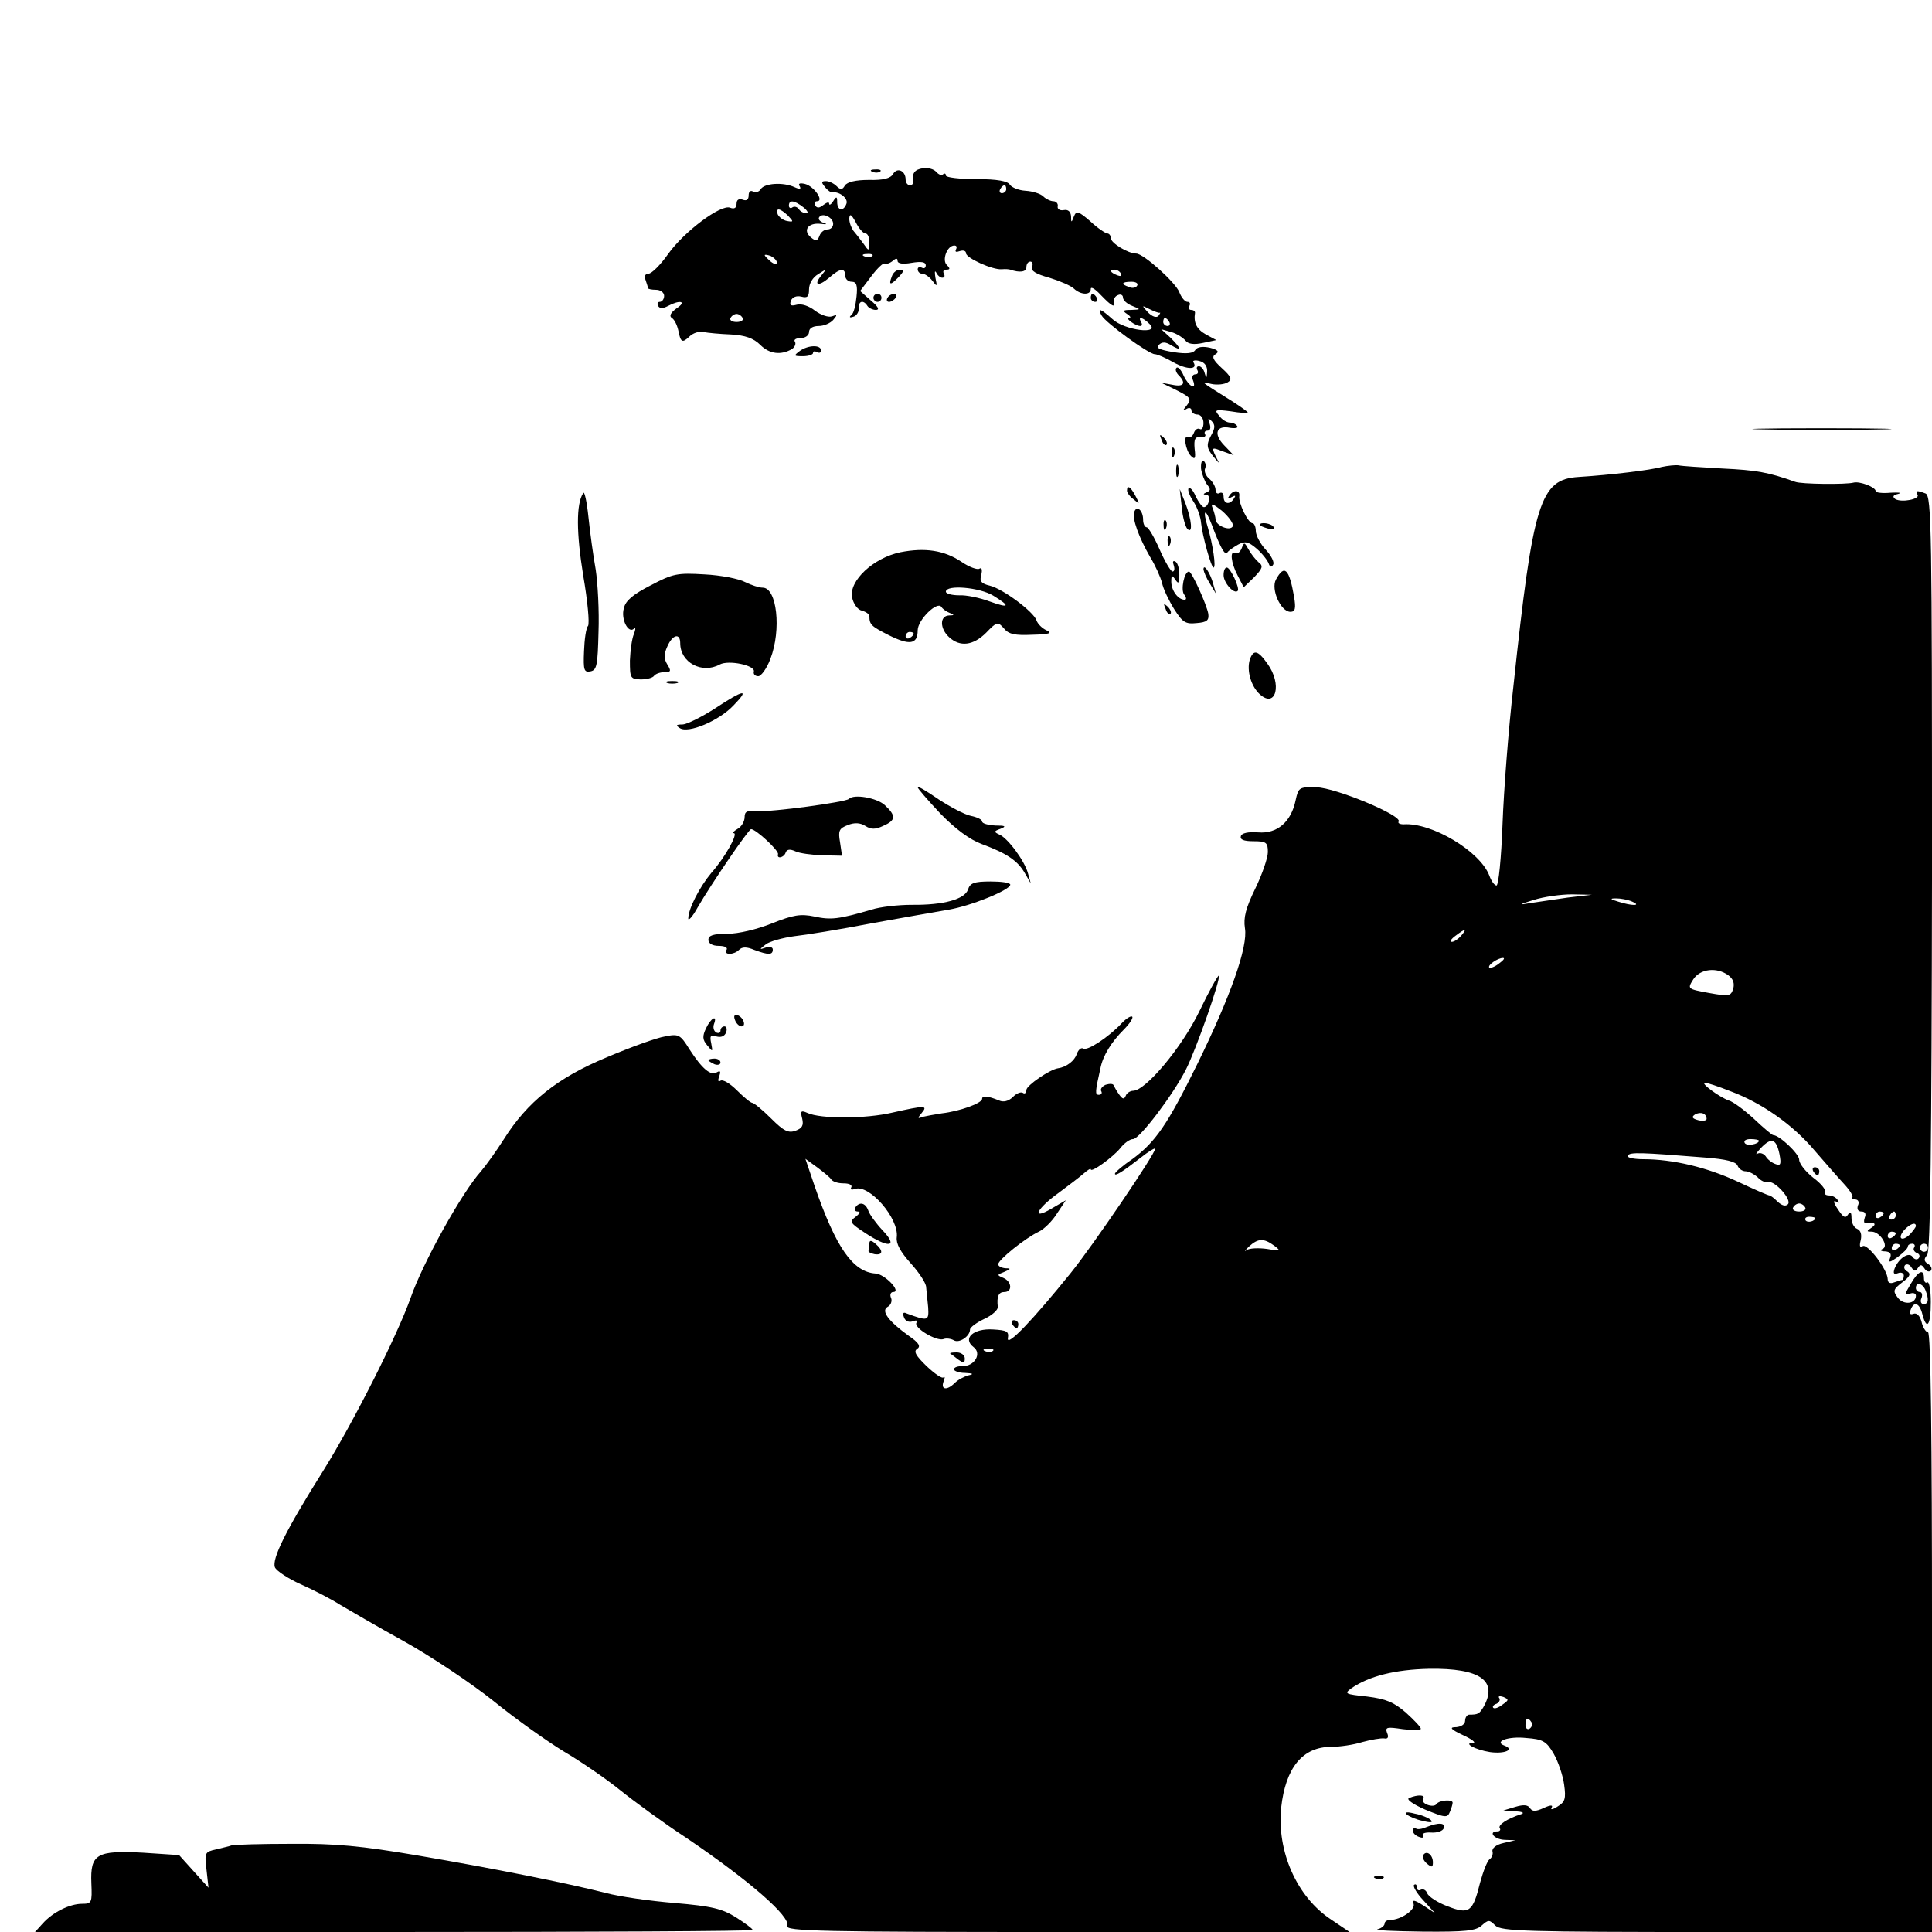 <?xml version="1.0" standalone="no"?>
<!DOCTYPE svg PUBLIC "-//W3C//DTD SVG 20010904//EN"
 "http://www.w3.org/TR/2001/REC-SVG-20010904/DTD/svg10.dtd">
<svg version="1.0" xmlns="http://www.w3.org/2000/svg"
 width="480pt" height="480pt" viewBox="0 0 480 480"
 preserveAspectRatio="xMidYMid meet">
<g transform="translate(0,480) scale(0.1,-0.1)"
fill="#000000" stroke="none">
<path d="M2293 4382 c-21 -3 -28 -13 -24 -34 0 -5 -3 -8 -9 -8 -5 0 -10 6 -10
14 0 22 -21 31 -31 14 -6 -11 -24 -16 -60 -15 -33 0 -54 -5 -60 -14 -6 -11
-11 -11 -21 -1 -6 6 -18 12 -26 12 -12 0 -12 -3 -2 -15 6 -8 15 -14 18 -13 17
3 40 -15 35 -28 -7 -20 -23 -18 -23 4 0 14 -2 15 -10 2 -5 -8 -10 -11 -10 -6
0 5 -6 3 -14 -3 -10 -8 -16 -9 -21 -1 -3 5 -1 10 5 10 18 0 -7 37 -30 43 -13
3 -18 1 -13 -6 4 -7 0 -8 -13 -2 -28 13 -75 10 -84 -5 -4 -7 -13 -9 -19 -6 -6
4 -11 0 -11 -9 0 -11 -5 -15 -15 -11 -9 3 -15 0 -15 -10 0 -11 -6 -14 -16 -10
-23 9 -114 -59 -154 -115 -19 -27 -41 -49 -49 -49 -8 0 -11 -6 -7 -16 3 -9 6
-18 6 -20 0 -2 9 -4 20 -4 11 0 20 -7 20 -15 0 -8 -5 -15 -11 -15 -5 0 -7 -5
-4 -10 4 -7 12 -7 25 0 30 16 47 11 21 -6 -15 -11 -19 -19 -12 -24 6 -3 13
-17 16 -30 6 -31 10 -33 28 -16 8 8 24 14 35 11 10 -2 41 -5 68 -6 35 -2 56
-9 73 -26 23 -23 52 -26 79 -10 7 5 10 13 7 18 -4 5 3 9 14 9 12 0 21 7 21 15
0 9 9 15 24 15 13 0 29 7 36 15 11 13 10 14 -3 9 -9 -3 -27 3 -42 14 -15 12
-34 18 -45 15 -15 -4 -19 -2 -15 10 4 9 14 13 26 10 15 -4 19 0 19 18 0 14 9
30 23 38 20 13 21 13 8 -3 -21 -25 -8 -29 19 -6 27 24 40 25 40 5 0 -8 7 -15
16 -15 12 0 15 -9 12 -37 -2 -21 -7 -42 -13 -46 -6 -5 -4 -7 5 -4 8 2 14 12
14 21 -2 18 11 22 21 6 3 -5 13 -10 21 -10 10 0 6 8 -12 23 l-27 24 28 37 c15
20 30 34 33 31 3 -2 11 0 19 6 9 8 13 8 13 1 0 -7 13 -9 35 -5 24 4 35 2 35
-6 0 -7 -4 -9 -10 -6 -5 3 -10 1 -10 -4 0 -6 5 -11 11 -11 7 0 18 -8 25 -17
12 -16 13 -16 8 7 -2 14 -2 19 2 13 3 -7 10 -13 15 -13 6 0 7 5 4 10 -3 6 -1
10 6 10 10 0 10 3 1 12 -12 12 1 48 19 48 6 0 7 -4 4 -10 -3 -6 1 -7 9 -4 9 3
16 1 16 -5 0 -12 66 -42 89 -40 9 1 18 0 21 -1 23 -8 40 -6 40 6 0 8 4 14 10
14 5 0 7 -6 4 -14 -3 -9 10 -17 43 -26 26 -8 54 -20 61 -27 17 -16 42 -17 42
-1 0 7 11 0 25 -15 28 -29 36 -33 33 -16 -2 6 3 14 10 16 6 3 12 0 12 -6 0 -7
10 -16 23 -21 22 -9 22 -9 -3 -10 -20 0 -22 -2 -10 -10 8 -5 11 -10 5 -10 -11
0 16 -20 28 -20 5 0 5 5 2 10 -9 15 4 12 21 -5 28 -27 -62 -16 -92 12 -29 26
-39 30 -27 9 10 -18 117 -96 132 -96 6 0 27 -9 46 -20 34 -19 62 -19 50 0 -3
4 4 6 15 3 13 -3 20 -13 19 -27 -1 -17 -2 -17 -6 -3 -2 9 -9 17 -14 17 -6 0
-7 -4 -4 -10 3 -5 1 -10 -5 -10 -7 0 -10 -7 -6 -15 10 -26 -10 -16 -23 11 -6
15 -15 24 -18 20 -4 -3 -1 -12 5 -18 20 -20 13 -30 -15 -24 l-28 5 25 -12 c49
-24 52 -27 38 -45 -10 -12 -10 -14 0 -8 6 4 12 2 12 -3 0 -6 7 -11 15 -11 8 0
15 -9 15 -21 0 -11 -4 -18 -9 -15 -5 3 -12 -1 -15 -10 -3 -8 -10 -13 -14 -10
-13 8 -7 -33 7 -47 10 -10 12 -6 9 18 -2 24 1 30 14 29 10 -1 15 2 12 7 -3 5
0 9 6 9 7 0 9 7 5 18 -5 13 -3 14 5 6 9 -9 9 -17 1 -32 -15 -27 -14 -35 5 -58
15 -18 15 -18 4 3 -10 22 -9 22 17 12 l28 -10 -24 25 c-27 28 -19 50 15 43 13
-2 21 0 18 4 -3 5 -11 9 -18 9 -8 0 -20 7 -27 17 -13 15 -10 16 29 11 23 -4
42 -5 42 -3 0 2 -17 14 -37 27 -86 54 -81 50 -53 44 14 -3 32 -1 40 4 12 7 9
14 -14 35 -23 21 -26 29 -16 35 10 6 6 11 -14 16 -18 4 -31 2 -36 -5 -5 -9
-21 -11 -54 -6 -35 6 -45 10 -37 18 8 8 17 8 31 -1 27 -16 25 -8 -2 19 l-23
21 25 -7 c14 -4 29 -14 35 -21 7 -9 21 -11 44 -6 l33 7 -26 14 c-23 13 -31 29
-27 54 0 4 -4 7 -10 7 -5 0 -7 5 -4 10 3 6 1 10 -5 10 -6 0 -15 11 -20 24 -9
24 -89 96 -107 96 -20 0 -63 26 -63 38 0 6 -4 12 -9 12 -4 0 -24 13 -42 30
-30 26 -35 27 -41 12 -6 -16 -7 -16 -7 1 -1 11 -7 17 -18 15 -10 -2 -17 3 -15
10 1 6 -4 12 -11 12 -7 0 -19 6 -25 12 -7 7 -27 13 -44 14 -17 1 -34 8 -39 15
-5 9 -31 14 -83 14 -42 0 -76 4 -76 9 0 5 -3 6 -7 3 -3 -4 -11 -1 -17 6 -6 7
-21 11 -33 9z m207 -52 c0 -5 -5 -10 -11 -10 -5 0 -7 5 -4 10 3 6 8 10 11 10
2 0 4 -4 4 -10z m-504 -45 c10 -8 14 -15 7 -15 -6 0 -15 5 -18 10 -4 6 -11 8
-16 5 -5 -4 -9 -1 -9 4 0 15 13 14 36 -4z m-38 -21 c14 -15 14 -16 -3 -13 -10
2 -20 10 -23 17 -5 17 6 15 26 -4z m112 -20 c0 -8 -6 -14 -14 -14 -8 0 -17 -7
-20 -16 -5 -13 -9 -14 -21 -4 -21 17 -8 37 23 34 15 -2 19 -1 9 2 -9 3 -15 9
-12 14 8 13 35 0 35 -16z m80 -24 c6 0 10 -10 10 -22 -1 -23 -1 -23 -15 -3 -8
11 -19 25 -25 32 -5 7 -10 20 -10 30 1 13 5 11 16 -9 8 -16 19 -28 24 -28z
m-220 -72 c0 -6 -6 -5 -15 2 -8 7 -15 14 -15 16 0 2 7 1 15 -2 8 -4 15 -11 15
-16z m237 16 c-3 -3 -12 -4 -19 -1 -8 3 -5 6 6 6 11 1 17 -2 13 -5z m618 -44
c3 -6 -1 -7 -9 -4 -18 7 -21 14 -7 14 6 0 13 -4 16 -10z m40 -30 c-3 -5 -12
-7 -20 -3 -21 7 -19 13 6 13 11 0 18 -4 14 -10z m56 -67 c3 1 1 -2 -3 -8 -5
-5 -15 -2 -26 9 -16 18 -16 18 4 8 12 -6 23 -10 25 -9z m-1036 -13 c3 -5 -3
-10 -15 -10 -12 0 -18 5 -15 10 3 6 10 10 15 10 5 0 12 -4 15 -10z m1060 -10
c3 -5 1 -10 -4 -10 -6 0 -11 5 -11 10 0 6 2 10 4 10 3 0 8 -4 11 -10z"/>
<path d="M2168 4373 c7 -3 16 -2 19 1 4 3 -2 6 -13 5 -11 0 -14 -3 -6 -6z"/>
<path d="M2216 4114 c-9 -23 -4 -24 17 -2 13 14 14 18 3 18 -8 0 -17 -7 -20
-16z"/>
<path d="M2170 4060 c0 -5 5 -10 10 -10 6 0 10 5 10 10 0 6 -4 10 -10 10 -5 0
-10 -4 -10 -10z"/>
<path d="M2205 4060 c-3 -5 -2 -10 4 -10 5 0 13 5 16 10 3 6 2 10 -4 10 -5 0
-13 -4 -16 -10z"/>
<path d="M2710 4060 c0 -5 5 -10 11 -10 5 0 7 5 4 10 -3 6 -8 10 -11 10 -2 0
-4 -4 -4 -10z"/>
<path d="M1987 3928 c-16 -12 -15 -13 8 -13 14 0 25 4 25 8 0 5 5 5 10 2 6 -3
10 -1 10 4 0 15 -32 14 -53 -1z"/>
<path d="M4388 3733 c79 -2 205 -2 280 0 75 1 11 3 -143 3 -154 0 -216 -2
-137 -3z"/>
<path d="M2886 3707 c3 -10 9 -15 12 -12 3 3 0 11 -7 18 -10 9 -11 8 -5 -6z"/>
<path d="M2911 3674 c0 -11 3 -14 6 -6 3 7 2 16 -1 19 -3 4 -6 -2 -5 -13z"/>
<path d="M2984 3635 c2 -13 9 -31 15 -39 9 -11 9 -15 -1 -19 -9 -4 -10 -6 -1
-6 13 -1 6 -31 -6 -31 -4 0 -13 12 -20 26 -6 15 -14 24 -18 21 -3 -4 2 -18 12
-33 10 -15 18 -39 19 -53 3 -31 25 -111 31 -111 7 0 -2 58 -14 99 -14 45 -7
51 9 9 21 -56 33 -79 39 -71 3 5 15 13 27 20 17 9 25 8 46 -10 14 -12 27 -29
30 -37 3 -9 7 -10 11 -3 4 6 -5 23 -18 37 -14 15 -25 36 -25 47 0 10 -4 19 -8
19 -11 0 -36 51 -33 68 2 15 -15 16 -25 0 -5 -7 -3 -8 6 -3 9 5 11 4 6 -3 -10
-17 -26 -15 -26 4 0 8 -4 12 -10 9 -5 -3 -10 0 -10 8 0 8 -7 20 -15 27 -9 7
-14 19 -11 26 3 7 1 16 -4 19 -4 3 -7 -6 -6 -20z m79 -142 c-6 -14 -43 1 -43
17 0 4 -3 17 -7 27 -6 14 -1 13 24 -7 16 -14 28 -31 26 -37z"/>
<path d="M2922 3630 c0 -14 2 -19 5 -12 2 6 2 18 0 25 -3 6 -5 1 -5 -13z"/>
<path d="M4129 3640 c-27 -8 -128 -20 -207 -25 -96 -6 -113 -61 -162 -520 -12
-104 -24 -259 -27 -342 -3 -84 -10 -153 -15 -153 -5 0 -13 11 -18 25 -23 60
-143 132 -213 127 -9 0 -15 3 -12 7 9 15 -157 84 -204 85 -43 1 -45 0 -52 -32
-11 -54 -46 -84 -93 -80 -25 2 -41 -2 -43 -9 -3 -9 7 -13 31 -13 32 0 36 -3
36 -27 0 -14 -14 -55 -31 -90 -24 -49 -30 -73 -26 -99 8 -46 -36 -170 -119
-339 -74 -150 -103 -192 -161 -235 -24 -16 -43 -33 -43 -36 0 -7 18 4 63 39
20 16 37 26 37 23 0 -13 -155 -241 -210 -309 -92 -114 -159 -185 -156 -162 3
17 -2 20 -37 22 -48 3 -77 -22 -48 -44 21 -16 2 -48 -28 -47 -11 0 -21 -3 -21
-8 0 -4 12 -9 28 -9 20 -1 22 -3 8 -6 -11 -3 -26 -11 -34 -19 -19 -19 -35 -17
-28 3 4 10 4 14 0 11 -3 -4 -22 9 -42 28 -27 26 -33 37 -23 43 9 6 4 15 -21
32 -50 36 -70 62 -53 72 8 4 12 14 9 22 -4 8 -1 15 5 15 22 0 -21 45 -44 46
-56 4 -98 64 -151 217 l-23 68 29 -21 c16 -12 32 -25 35 -30 4 -6 17 -10 31
-10 14 0 22 -4 19 -10 -3 -5 0 -7 9 -4 35 13 110 -73 104 -120 -2 -16 9 -36
35 -65 20 -22 38 -49 38 -59 1 -9 3 -32 5 -50 2 -34 0 -35 -54 -15 -8 4 -10 0
-6 -10 3 -9 12 -13 21 -10 10 4 14 2 10 -3 -8 -13 50 -47 67 -41 7 3 19 1 26
-3 13 -8 40 10 40 27 0 5 16 17 35 26 20 9 35 23 34 30 -3 26 2 37 16 37 21 0
19 26 -2 35 -17 7 -16 8 2 15 17 7 17 9 3 9 -10 1 -18 5 -18 10 0 11 67 65
101 81 13 6 34 27 45 45 l22 33 -36 -21 c-51 -30 -37 0 19 40 24 18 52 39 62
48 9 8 17 13 17 10 0 -10 55 30 73 52 10 13 24 23 32 23 16 0 98 108 131 172
26 51 88 228 82 234 -2 1 -24 -38 -48 -88 -44 -91 -134 -198 -165 -198 -7 0
-16 -6 -18 -12 -4 -10 -8 -9 -16 2 -6 8 -12 19 -14 23 -1 5 -10 5 -20 2 -9 -4
-14 -11 -11 -16 3 -5 0 -9 -6 -9 -10 0 -9 8 4 66 6 31 27 65 58 96 14 14 24
29 21 32 -3 3 -15 -4 -27 -17 -32 -34 -85 -69 -95 -62 -5 3 -12 -3 -16 -14 -5
-16 -25 -32 -46 -35 -21 -3 -79 -43 -79 -54 0 -7 -4 -11 -9 -7 -5 3 -17 -2
-25 -11 -11 -10 -23 -13 -34 -8 -27 11 -42 13 -42 4 0 -11 -56 -31 -100 -36
-19 -3 -41 -7 -49 -9 -11 -5 -12 -3 -1 10 16 19 8 19 -72 1 -67 -16 -180 -16
-212 -1 -16 7 -18 5 -13 -14 4 -17 0 -24 -16 -30 -18 -7 -30 -1 -61 30 -22 22
-43 39 -47 39 -4 0 -21 14 -38 31 -17 17 -35 28 -41 24 -6 -4 -7 1 -3 11 4 12
3 15 -6 10 -15 -10 -37 9 -68 57 -23 37 -27 39 -61 32 -20 -3 -86 -27 -145
-52 -123 -51 -197 -111 -255 -203 -19 -30 -45 -66 -57 -80 -47 -52 -145 -228
-175 -315 -33 -93 -142 -309 -217 -429 -93 -148 -128 -219 -120 -240 4 -9 33
-28 64 -42 32 -14 76 -37 98 -51 22 -13 94 -55 161 -92 66 -37 165 -103 220
-147 54 -44 133 -100 174 -125 41 -24 104 -67 140 -96 36 -29 110 -83 165
-119 155 -105 260 -196 251 -219 -5 -13 81 -15 696 -15 l701 0 -46 31 c-85 56
-135 169 -124 278 11 99 53 151 124 151 21 0 56 5 78 12 22 6 46 10 54 9 9 -2
12 3 7 14 -5 14 0 15 39 9 25 -3 45 -3 45 1 0 4 -17 22 -37 40 -30 26 -49 34
-96 40 -56 6 -58 7 -39 21 44 30 108 46 192 48 128 2 173 -30 135 -96 -10 -16
-13 -18 -35 -18 -5 0 -10 -7 -10 -15 0 -9 -10 -15 -22 -16 -18 0 -15 -5 17
-20 22 -10 33 -19 25 -19 -26 0 4 -17 42 -23 36 -5 62 6 36 16 -28 10 9 24 54
19 41 -3 50 -8 68 -39 11 -19 23 -54 26 -77 5 -35 2 -43 -16 -54 -12 -8 -19
-9 -15 -3 4 7 -3 7 -20 -1 -20 -9 -28 -9 -34 0 -5 8 -16 9 -36 3 l-30 -9 30
-2 c17 -1 23 -4 15 -7 -35 -11 -59 -27 -54 -35 3 -4 0 -8 -5 -8 -25 0 -9 -20
17 -21 l27 -1 -30 -7 c-18 -4 -29 -13 -27 -21 2 -7 -2 -16 -7 -19 -6 -4 -16
-30 -24 -59 -18 -73 -27 -79 -81 -58 -24 9 -47 24 -50 32 -3 8 -10 12 -16 9
-5 -3 -10 -1 -10 6 0 7 -3 9 -7 6 -3 -4 7 -21 23 -38 l29 -32 -29 19 c-22 14
-28 15 -24 4 5 -15 -32 -40 -58 -40 -8 0 -14 -4 -14 -9 0 -5 -8 -12 -17 -14
-10 -3 40 -5 111 -6 106 -1 133 2 147 15 17 15 19 15 34 0 15 -14 72 -16 551
-16 l534 0 0 745 c0 480 -3 745 -10 745 -5 0 -13 12 -16 26 -4 15 -12 23 -20
20 -8 -3 -11 0 -7 10 8 22 22 17 29 -11 11 -42 21 -28 21 30 0 30 -4 52 -9 49
-4 -3 -8 2 -8 10 0 25 -14 19 -33 -14 -15 -25 -16 -29 -2 -24 8 3 15 1 15 -5
0 -21 -31 -24 -45 -5 -13 17 -11 21 11 38 19 14 22 21 13 27 -8 4 -10 11 -6
16 5 4 12 1 16 -6 7 -10 10 -10 16 -1 6 9 9 9 16 -1 4 -7 11 -10 16 -6 4 5 1
12 -7 17 -10 6 -11 12 -2 22 8 10 11 273 12 950 0 852 -1 936 -16 942 -21 8
-26 8 -20 -3 7 -11 -39 -20 -55 -11 -8 6 -6 10 7 13 10 3 2 4 -18 3 -21 -2
-38 0 -38 4 0 10 -40 25 -55 21 -18 -5 -130 -4 -145 2 -67 24 -97 29 -180 33
-52 3 -102 6 -110 8 -8 1 -27 -1 -41 -4z m-234 -1070 c-33 -5 -76 -11 -95 -14
-28 -5 -26 -3 10 8 25 8 68 14 95 14 l50 -1 -60 -7z m160 -10 c25 -11 -1 -11
-35 0 -20 6 -21 8 -5 8 11 0 29 -3 40 -8z m-425 -85 c-7 -8 -17 -15 -23 -15
-6 0 -2 7 9 15 25 19 30 19 14 0z m94 -69 c-10 -8 -21 -12 -24 -10 -5 6 21 24
34 24 6 0 1 -6 -10 -14z m570 -29 c12 -9 16 -20 12 -34 -6 -18 -10 -19 -60
-10 -54 10 -54 10 -39 34 17 26 58 31 87 10z m5 -288 c78 -29 155 -83 209
-147 26 -30 59 -68 73 -83 15 -16 24 -31 21 -34 -3 -3 0 -5 7 -5 8 0 11 -7 7
-15 -3 -9 0 -15 9 -15 9 0 12 -6 8 -15 -3 -9 -2 -15 3 -14 21 4 28 -2 14 -11
-13 -9 -13 -10 0 -10 21 0 44 -37 27 -43 -7 -3 -4 -6 7 -6 12 -1 16 -6 12 -16
-5 -13 -1 -12 19 2 13 10 25 21 25 26 0 4 5 7 11 7 5 0 8 -4 5 -9 -4 -5 0 -11
6 -14 7 -2 9 -8 5 -13 -4 -5 -11 -3 -15 3 -9 14 -35 -3 -45 -29 -4 -12 -2 -15
9 -11 7 3 14 0 14 -6 0 -6 -2 -11 -4 -11 -2 0 -11 -3 -20 -6 -10 -4 -16 -1
-16 8 0 23 -50 89 -62 82 -7 -5 -9 0 -5 15 3 14 0 24 -9 28 -8 3 -14 15 -14
27 0 15 -3 17 -9 8 -6 -10 -12 -6 -25 14 -10 14 -12 23 -5 19 8 -5 10 -4 5 3
-4 7 -14 12 -22 12 -8 0 -13 4 -10 9 3 5 -10 21 -29 35 -19 15 -35 35 -35 45
0 14 -49 61 -65 61 -2 0 -24 18 -47 40 -24 22 -52 43 -63 46 -23 8 -72 44 -59
44 5 0 33 -9 63 -21z m-59 -69 c0 -4 -9 -6 -21 -3 -15 4 -17 8 -8 14 14 8 29
3 29 -11z m130 -54 c0 -9 -30 -14 -35 -6 -4 6 3 10 14 10 12 0 21 -2 21 -4z
m51 -33 c5 -26 3 -30 -10 -25 -9 3 -20 12 -24 19 -5 7 -14 10 -20 7 -7 -4 -3
2 8 14 26 27 38 23 46 -15z m-183 -9 c50 -4 75 -10 79 -20 3 -8 12 -14 20 -14
8 0 21 -7 30 -15 8 -9 20 -14 26 -12 16 5 60 -44 49 -55 -6 -6 -15 -3 -25 6
-9 9 -18 16 -21 16 -3 0 -38 15 -78 34 -77 36 -162 56 -235 56 -24 0 -42 4
-39 9 6 9 31 8 194 -5z m247 -124 c3 -5 -3 -10 -15 -10 -12 0 -18 5 -15 10 3
6 10 10 15 10 5 0 12 -4 15 -10z m195 -14 c0 -3 -4 -8 -10 -11 -5 -3 -10 -1
-10 4 0 6 5 11 10 11 6 0 10 -2 10 -4z m30 -6 c0 -5 -5 -10 -11 -10 -5 0 -7 5
-4 10 3 6 8 10 11 10 2 0 4 -4 4 -10z m-200 -6 c0 -8 -19 -13 -24 -6 -3 5 1 9
9 9 8 0 15 -2 15 -3z m250 -20 c0 -3 -7 -12 -15 -21 -20 -19 -32 -10 -14 11
14 15 29 21 29 10z m-50 -18 c0 -3 -4 -8 -10 -11 -5 -3 -10 -1 -10 4 0 6 5 11
10 11 6 0 10 -2 10 -4z m-1544 -31 c17 -13 16 -14 -18 -8 -21 3 -44 2 -51 -3
-7 -5 -4 -1 6 9 23 21 37 21 63 2z m1554 1 c0 -3 -4 -8 -10 -11 -5 -3 -10 -1
-10 4 0 6 5 11 10 11 6 0 10 -2 10 -4z m70 -6 c0 -5 -4 -10 -10 -10 -5 0 -10
5 -10 10 0 6 5 10 10 10 6 0 10 -4 10 -10z m-6 -106 c9 -23 7 -34 -5 -34 -6 0
-9 7 -5 15 3 8 1 15 -4 15 -6 0 -10 5 -10 10 0 16 17 12 24 -6z m-2317 -150
c-3 -3 -12 -4 -19 -1 -8 3 -5 6 6 6 11 1 17 -2 13 -5z m1266 -879 c-10 -8 -20
-11 -23 -8 -3 3 1 8 8 10 6 3 10 9 7 14 -4 5 1 6 10 3 14 -6 14 -8 -2 -19z
m72 -44 c3 -5 1 -12 -5 -16 -5 -3 -10 1 -10 9 0 18 6 21 15 7z"/>
<path d="M4505 1890 c3 -5 8 -10 11 -10 2 0 4 5 4 10 0 6 -5 10 -11 10 -5 0
-7 -4 -4 -10z"/>
<path d="M2800 3581 c0 -5 7 -15 17 -22 15 -13 15 -12 4 9 -12 23 -21 28 -21
13z"/>
<path d="M1449 3575 c-18 -27 -17 -100 0 -205 11 -63 16 -119 12 -125 -5 -5
-9 -34 -10 -63 -2 -47 0 -53 16 -50 16 3 18 16 20 98 2 52 -2 122 -7 155 -6
33 -14 92 -18 130 -4 39 -10 66 -13 60z"/>
<path d="M2936 3540 c2 -24 9 -49 14 -54 14 -14 11 22 -5 64 l-14 35 5 -45z"/>
<path d="M2818 3528 c-6 -16 12 -64 39 -111 13 -21 26 -50 30 -65 3 -15 17
-44 30 -65 21 -33 28 -38 56 -35 26 2 31 7 29 23 -4 23 -41 105 -48 105 -12 0
-21 -46 -12 -57 6 -8 6 -13 1 -13 -16 0 -33 23 -33 45 0 16 2 17 10 5 8 -12
10 -9 10 12 0 15 -4 30 -10 33 -6 3 -7 -1 -4 -9 3 -9 2 -16 -3 -16 -4 0 -19
25 -32 55 -13 30 -28 55 -32 55 -5 0 -9 9 -9 19 0 23 -16 37 -22 19z"/>
<path d="M2891 3494 c0 -11 3 -14 6 -6 3 7 2 16 -1 19 -3 4 -6 -2 -5 -13z"/>
<path d="M3130 3496 c0 -2 9 -6 20 -9 11 -3 18 -1 14 4 -5 9 -34 13 -34 5z"/>
<path d="M2901 3454 c0 -11 3 -14 6 -6 3 7 2 16 -1 19 -3 4 -6 -2 -5 -13z"/>
<path d="M3085 3438 c-4 -10 -11 -15 -16 -12 -14 8 -11 -24 6 -56 l15 -29 26
25 c21 22 23 28 11 37 -8 7 -19 21 -25 32 -10 18 -11 19 -17 3z"/>
<path d="M2237 3428 c-67 -14 -128 -71 -120 -112 3 -16 14 -31 24 -33 11 -3
19 -9 19 -14 0 -21 5 -25 48 -47 52 -26 72 -23 72 12 0 26 49 74 59 58 3 -5
13 -12 21 -15 12 -4 11 -6 -2 -6 -24 -1 -23 -33 0 -54 27 -25 60 -21 92 11 27
28 29 28 44 11 12 -15 28 -18 71 -16 42 1 51 4 35 11 -11 5 -22 16 -25 25 -7
21 -83 78 -116 86 -21 5 -26 11 -21 27 3 13 1 19 -5 15 -5 -3 -25 4 -44 17
-43 29 -91 36 -152 24z m231 -108 c44 -27 40 -32 -10 -14 -24 9 -58 16 -75 15
-18 0 -33 4 -33 9 0 18 84 11 118 -10z m-198 -94 c0 -3 -4 -8 -10 -11 -5 -3
-10 -1 -10 4 0 6 5 11 10 11 6 0 10 -2 10 -4z"/>
<path d="M2990 3385 c1 -6 7 -21 16 -35 l15 -25 -7 25 c-7 26 -24 52 -24 35z"/>
<path d="M3040 3371 c0 -19 26 -48 35 -39 6 6 -18 58 -27 58 -5 0 -8 -8 -8
-19z"/>
<path d="M1617 3346 c-43 -22 -63 -38 -67 -57 -8 -27 11 -64 25 -51 5 4 4 -2
0 -13 -5 -11 -9 -41 -10 -66 0 -44 1 -46 27 -47 15 0 30 4 33 9 4 5 15 9 26 9
16 0 17 3 7 19 -9 15 -9 25 0 45 13 30 32 34 32 8 0 -48 54 -77 98 -53 22 12
88 -2 85 -17 -2 -7 3 -12 11 -12 7 0 21 19 30 43 28 73 16 177 -19 177 -9 0
-28 6 -44 14 -15 8 -60 17 -101 19 -67 4 -78 2 -133 -27z"/>
<path d="M3170 3360 c-13 -24 12 -80 36 -80 12 0 14 8 9 38 -12 69 -24 81 -45
42z"/>
<path d="M2896 3287 c3 -10 9 -15 12 -12 3 3 0 11 -7 18 -10 9 -11 8 -5 -6z"/>
<path d="M3105 3161 c-8 -27 3 -66 25 -86 40 -36 56 25 19 76 -24 34 -35 36
-44 10z"/>
<path d="M1658 3103 c6 -2 18 -2 25 0 6 3 1 5 -13 5 -14 0 -19 -2 -12 -5z"/>
<path d="M1775 3039 c-33 -21 -69 -39 -80 -39 -15 0 -17 -2 -6 -9 21 -14 97
18 133 56 42 43 27 41 -47 -8z"/>
<path d="M2280 2844 c0 -3 25 -32 56 -65 37 -38 73 -65 103 -76 62 -23 89 -41
107 -72 l15 -26 -7 25 c-8 31 -51 89 -72 97 -13 6 -13 8 4 14 15 6 12 8 -13 8
-18 1 -33 5 -33 10 0 5 -13 11 -28 14 -15 3 -51 22 -80 41 -29 20 -52 34 -52
30z"/>
<path d="M2109 2815 c-9 -8 -193 -33 -226 -30 -27 2 -33 -1 -33 -15 0 -11 -8
-24 -17 -29 -10 -6 -15 -11 -10 -11 12 0 -22 -61 -56 -99 -29 -35 -57 -89 -57
-113 0 -7 11 5 23 27 34 59 127 195 133 195 12 0 69 -53 67 -62 -4 -13 15 -9
19 4 3 8 11 9 24 3 10 -5 41 -9 67 -10 l49 -1 -5 34 c-5 28 -2 34 19 42 17 7
31 6 44 -2 14 -9 25 -9 44 0 32 14 33 25 4 52 -20 18 -77 28 -89 15z"/>
<path d="M2405 2590 c-8 -24 -60 -39 -140 -38 -33 0 -78 -5 -100 -12 -82 -24
-101 -26 -142 -17 -34 7 -52 4 -105 -17 -37 -15 -84 -26 -111 -26 -35 0 -47
-4 -47 -15 0 -9 10 -15 26 -15 14 0 23 -4 19 -10 -8 -13 18 -13 31 0 8 8 19 8
38 0 35 -13 46 -13 46 1 0 6 -8 8 -17 5 -17 -6 -17 -5 0 8 9 7 41 16 70 20 28
3 115 17 192 32 77 14 164 29 192 34 55 9 153 49 153 62 0 5 -22 8 -49 8 -41
0 -51 -4 -56 -20z"/>
<path d="M1826 2266 c3 -9 11 -16 16 -16 13 0 5 23 -10 28 -7 2 -10 -2 -6 -12z"/>
<path d="M1754 2245 c-9 -19 -9 -28 3 -42 14 -17 14 -17 10 5 -4 18 -2 22 13
17 11 -3 20 0 24 10 3 8 1 15 -4 15 -6 0 -10 -5 -10 -11 0 -5 -5 -7 -11 -4 -6
4 -8 13 -5 21 9 24 -8 15 -20 -11z"/>
<path d="M1760 2166 c0 -2 7 -6 15 -10 8 -3 15 -1 15 4 0 6 -7 10 -15 10 -8 0
-15 -2 -15 -4z"/>
<path d="M2125 1800 c-3 -5 -1 -10 6 -10 8 0 5 -5 -5 -13 -16 -12 -15 -15 23
-40 59 -39 84 -36 44 6 -16 17 -33 40 -36 50 -7 19 -22 22 -32 7z"/>
<path d="M2160 1711 c0 -6 -1 -14 -2 -18 -2 -3 5 -7 15 -9 21 -3 22 9 2 26
-10 9 -15 9 -15 1z"/>
<path d="M2515 1510 c3 -5 8 -10 11 -10 2 0 4 5 4 10 0 6 -5 10 -11 10 -5 0
-7 -4 -4 -10z"/>
<path d="M2361 1437 c2 -1 11 -8 20 -15 13 -9 16 -9 16 3 0 8 -9 15 -20 15
-11 0 -18 -1 -16 -3z"/>
<path d="M3501 333 c-8 -3 8 -15 40 -29 49 -20 55 -21 61 -6 4 9 7 20 7 23 1
9 -33 7 -40 -3 -7 -11 -41 1 -33 13 6 10 -13 11 -35 2z"/>
<path d="M3495 292 c6 -5 24 -13 40 -16 19 -5 26 -4 20 2 -5 5 -23 13 -40 16
-19 5 -26 4 -20 -2z"/>
<path d="M3545 261 c-11 -5 -23 -7 -27 -4 -5 2 -8 0 -8 -5 0 -6 7 -13 16 -16
8 -3 12 -2 9 4 -3 5 7 8 21 7 15 -1 29 4 31 11 5 13 -12 15 -42 3z"/>
<path d="M575 215 c-5 -2 -23 -6 -39 -10 -27 -6 -28 -8 -23 -50 l5 -45 -37 41
-36 40 -90 6 c-115 6 -131 -3 -128 -76 2 -48 1 -51 -23 -51 -31 0 -73 -21 -98
-49 l-19 -21 891 0 c491 0 892 2 892 5 0 3 -19 17 -41 31 -35 22 -60 28 -153
36 -61 5 -138 16 -171 25 -99 25 -279 61 -467 93 -141 24 -205 30 -315 29 -76
0 -142 -2 -148 -4z"/>
<path d="M3536 191 c-3 -5 1 -14 9 -21 12 -10 15 -10 15 3 0 19 -16 31 -24 18z"/>
<path d="M3418 133 c7 -3 16 -2 19 1 4 3 -2 6 -13 5 -11 0 -14 -3 -6 -6z"/>
</g>
</svg>

